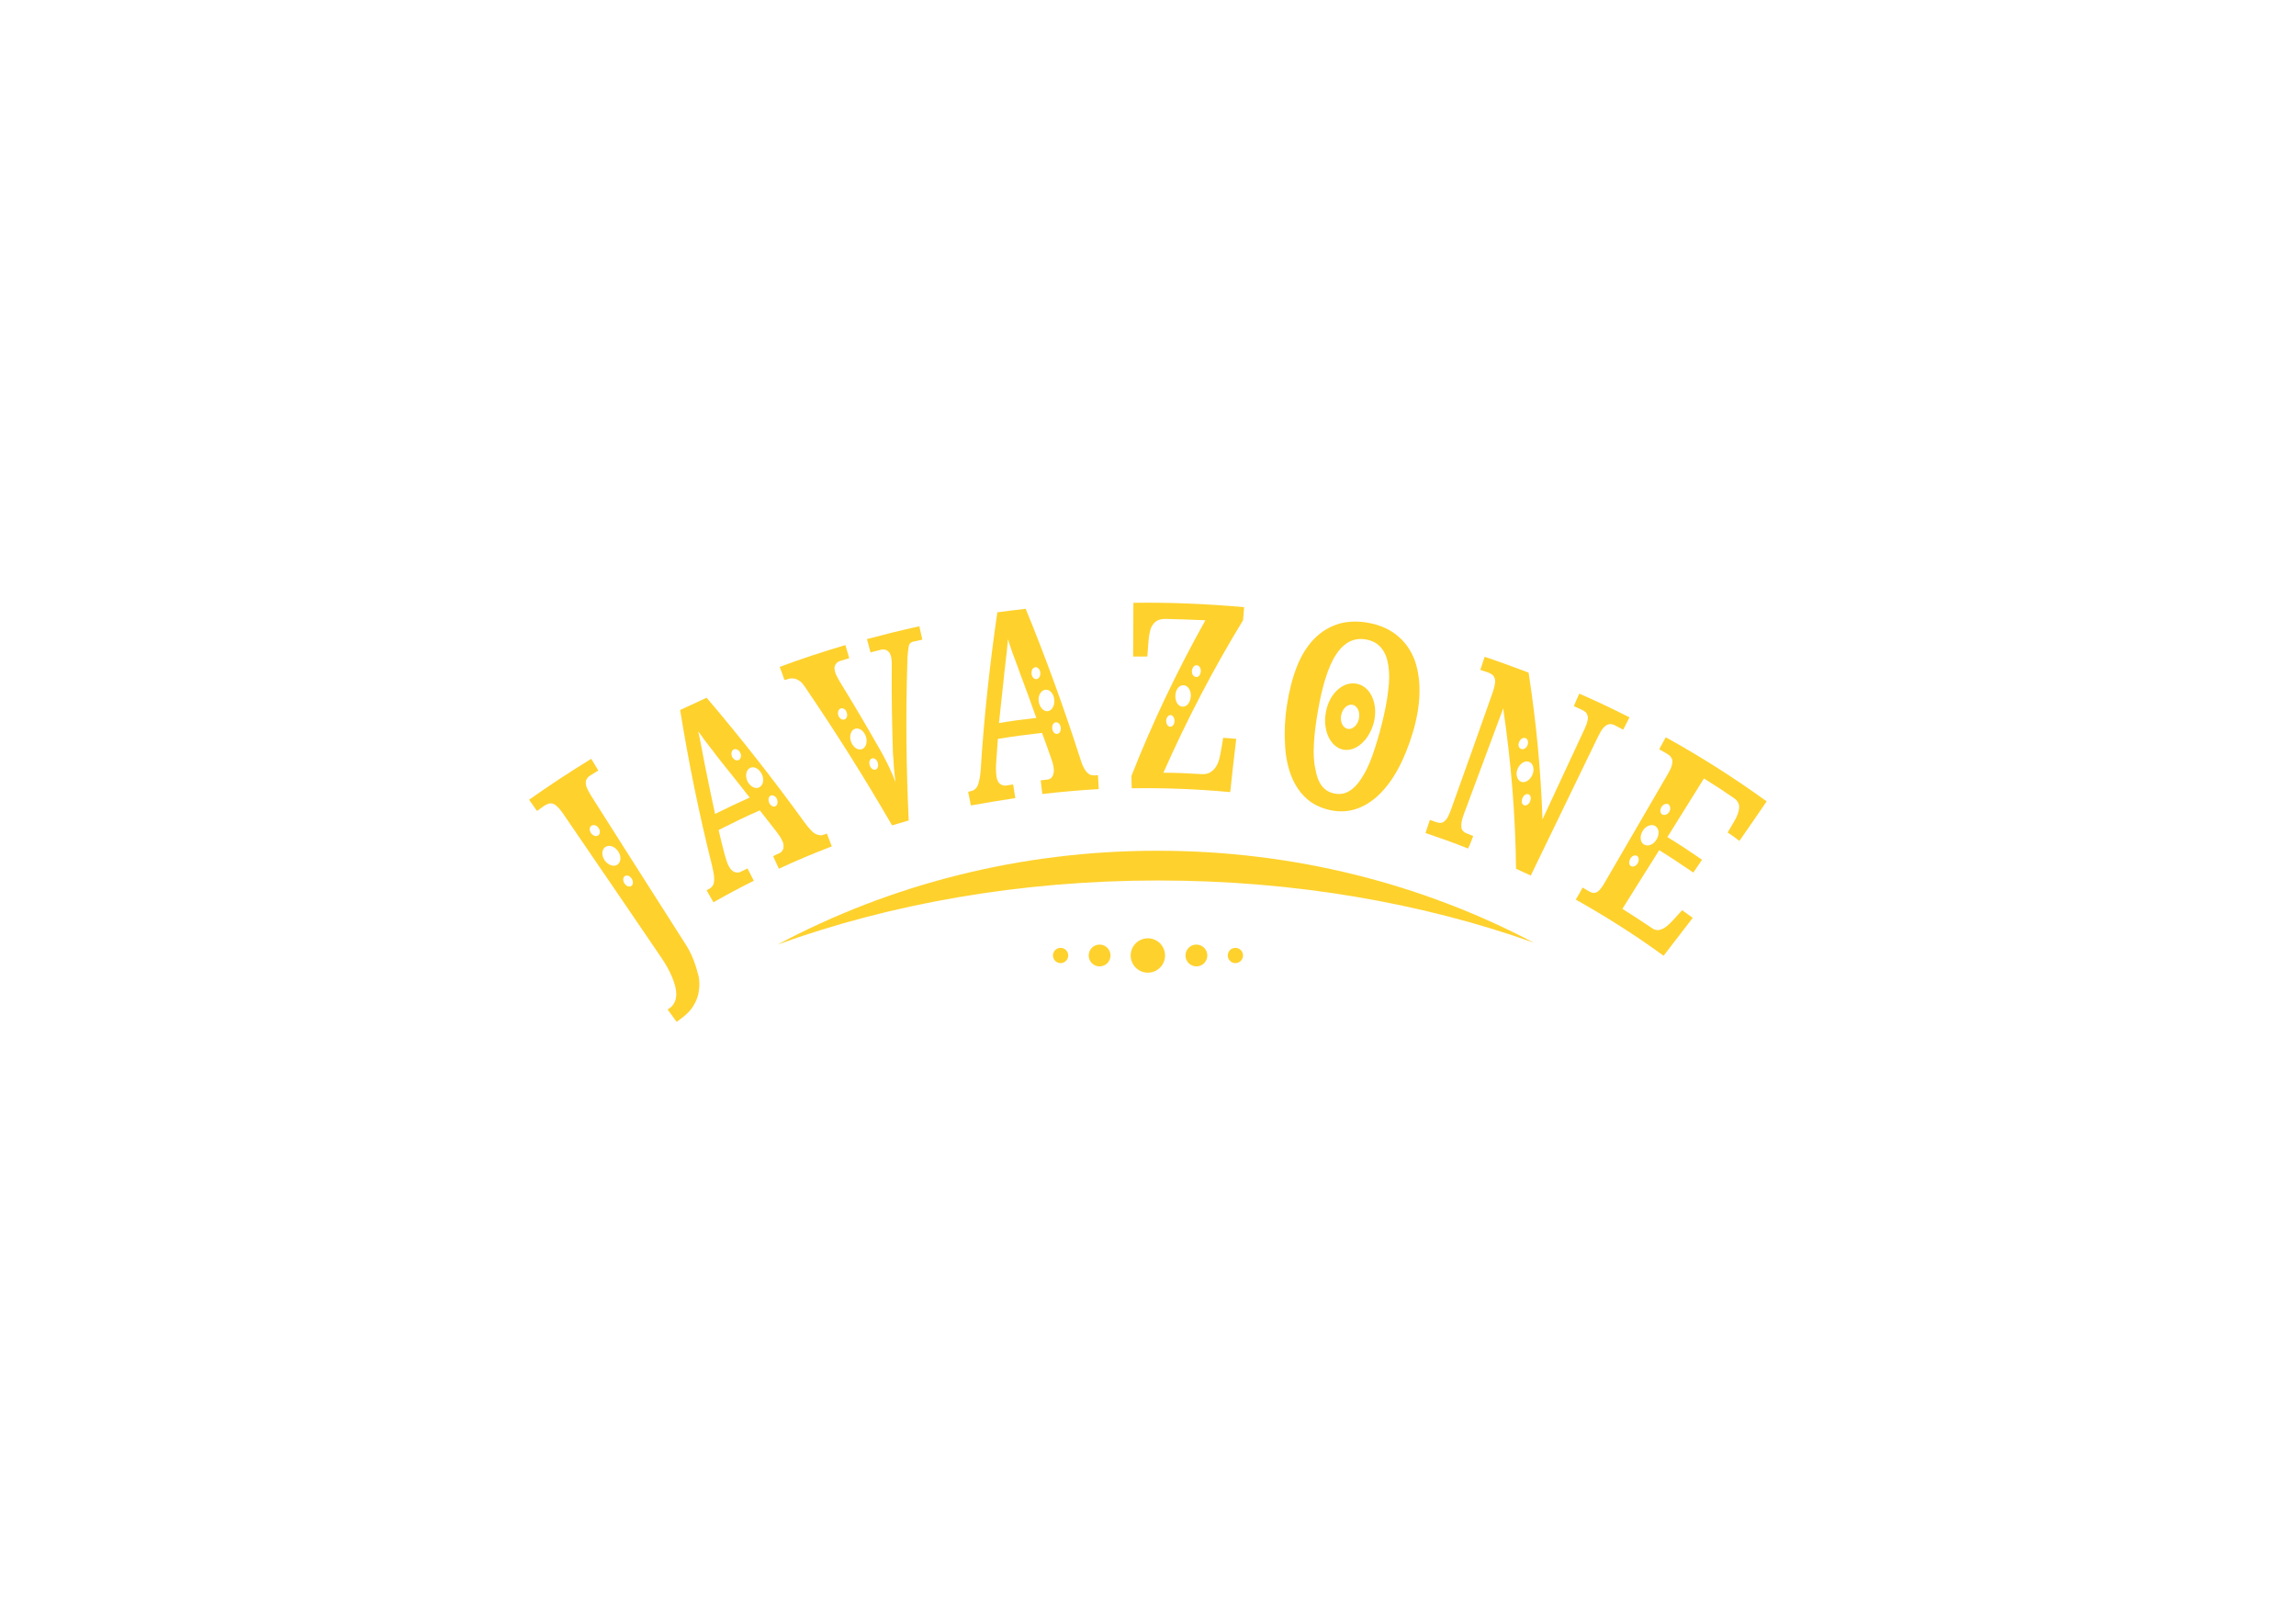 <?xml version="1.0" encoding="utf-8"?>
<!-- Generator: Adobe Illustrator 27.3.1, SVG Export Plug-In . SVG Version: 6.00 Build 0)  -->
<!DOCTYPE svg PUBLIC "-//W3C//DTD SVG 1.1//EN" "http://www.w3.org/Graphics/SVG/1.1/DTD/svg11.dtd">
<svg version="1.1" id="Layer_1"
     xmlns="http://www.w3.org/2000/svg" x="0px" y="0px" viewBox="0 0 841.9 595.3"
     style="enable-background:new 0 0 841.9 595.3;" xml:space="preserve">
<style type="text/css">
	.st0{fill:#FED12D;}
</style>
<g>
	<g>
		<path class="st0" d="M285.1,346.3c41.1-14.9,88.8-23.5,139.6-23.5c50,0,97,8.3,137.7,22.8c-40.8-21.5-87.9-33.7-138-33.7
			C373.7,311.9,326.2,324.4,285.1,346.3z"/>
		<path class="st0" d="M254.3,351.9c-0.8-2.1-2-4.4-3.6-6.8c-11.4-17.9-22.8-35.7-34.1-53.6c-0.7-1.2-1.2-2.1-1.5-2.9
			c-0.3-0.8-0.3-1.5-0.3-2c0.1-0.6,0.3-1,0.6-1.4c0.3-0.4,0.8-0.7,1.2-1c0.9-0.6,1.9-1.1,2.8-1.7c-0.9-1.4-1.7-2.9-2.6-4.3
			c-7.7,4.7-15.3,9.7-22.8,15c1,1.4,1.9,2.7,2.9,4.1c0.9-0.6,1.8-1.3,2.7-1.9c0.4-0.3,0.9-0.5,1.4-0.7c0.5-0.2,1-0.2,1.5-0.1
			c0.5,0.1,1.1,0.4,1.7,1c0.6,0.5,1.3,1.3,2,2.3c12,17.6,24.1,35.2,36.1,52.9c1.8,2.6,3.1,5,4,7.1c0.9,2.1,1.4,3.8,1.6,5.4
			c0.2,1.5,0,2.8-0.4,3.8c-0.4,1-1,1.8-1.8,2.4c-0.3,0.2-0.6,0.4-0.9,0.6c1.1,1.5,2.2,3,3.3,4.5c0.6-0.4,1.2-0.8,1.8-1.3
			c1.1-0.8,2.1-1.7,3-2.7c0.9-1,1.6-2.2,2.2-3.4c0.6-1.3,1-2.6,1.2-4.2c0.2-1.5,0.2-3.2-0.1-5C255.7,356,255.1,354,254.3,351.9z
			 M219.3,306.3c-0.8,0.5-1.9,0.1-2.6-0.9c-0.7-1-0.6-2.2,0.2-2.7c0.8-0.5,2-0.1,2.6,0.9C220.2,304.6,220.1,305.8,219.3,306.3z
			 M226.4,317c-1.4,0.9-3.4,0.2-4.7-1.6c-1.2-1.8-1.1-4,0.3-4.9c1.4-0.9,3.5-0.2,4.7,1.7C227.9,313.9,227.7,316.1,226.4,317z
			 M231.5,324.8c-0.7,0.5-1.9,0.1-2.5-0.9c-0.7-1-0.6-2.2,0.1-2.7c0.7-0.5,1.9-0.1,2.5,0.9C232.3,323.1,232.2,324.3,231.5,324.8z"/>
		<path class="st0" d="M286.6,312.2c-0.3,0.3-0.5,0.5-0.8,0.6c-0.8,0.3-1.5,0.7-2.3,1.1c0.7,1.5,1.4,3.1,2.1,4.6
			c6.4-3,12.9-5.7,19.4-8.2c-0.6-1.6-1.2-3.2-1.8-4.7c-0.4,0.1-0.7,0.3-1.1,0.4c-0.5,0.2-1,0.3-1.5,0.2s-1.1-0.2-1.6-0.5
			c-0.6-0.3-1.2-0.8-1.8-1.5c-0.7-0.7-1.4-1.6-2.2-2.7c-11.3-15.6-23.3-30.9-35.9-45.7c-3.2,1.5-6.5,3-9.7,4.5
			c3.1,19.3,7,38.3,11.7,57.1c0.3,1.4,0.6,2.7,0.7,3.6c0.1,1,0.1,1.8,0,2.4c-0.1,0.7-0.3,1.2-0.7,1.6c-0.3,0.4-0.7,0.7-1.3,1
			c-0.2,0.1-0.5,0.3-0.7,0.4c0.8,1.5,1.7,2.9,2.5,4.4c4.9-2.8,9.8-5.4,14.8-7.9c-0.8-1.5-1.5-3-2.3-4.5c-0.8,0.4-1.6,0.8-2.5,1.2
			c-0.3,0.2-0.7,0.3-1.1,0.3s-0.8,0-1.1-0.2c-0.4-0.1-0.8-0.4-1.1-0.7c-0.4-0.3-0.7-0.8-1-1.3c-0.4-0.7-0.7-1.5-1-2.5
			c-0.3-1-0.6-1.9-0.8-2.7c-0.7-2.7-1.4-5.5-2-8.2c5-2.5,10-5,15.1-7.2c2,2.6,4.1,5.2,6.1,7.8c0.3,0.4,0.7,0.9,1.1,1.5
			c0.4,0.6,0.8,1.3,1.1,2c0.3,0.6,0.4,1.1,0.4,1.6c0,0.5,0,0.9-0.1,1.3C287,311.6,286.8,312,286.6,312.2z M268.6,275.1
			c0.6-0.7,1.7-0.6,2.5,0.3c0.7,0.9,0.8,2.2,0.2,2.9c-0.6,0.7-1.7,0.6-2.5-0.3C268.1,277.2,268,275.8,268.6,275.1z M262.2,298.4
			c-1.2-5.4-2.3-10.9-3.4-16.3c-0.2-1.1-0.5-2.3-0.7-3.5c-0.2-1.2-0.5-2.5-0.7-3.7c-0.2-1.2-0.5-2.4-0.7-3.6
			c-0.2-1.2-0.5-2.2-0.7-3.2c0.7,0.9,1.4,1.9,2.1,2.9c0.8,1,1.5,2,2.3,3c0.8,1,1.6,2,2.3,3c0.8,1,1.5,1.9,2.2,2.8
			c3.4,4.2,6.7,8.4,10,12.6C270.7,294.3,266.4,296.3,262.2,298.4z M279.1,288.1c-1.1,1.3-3,1-4.4-0.7c-1.3-1.6-1.5-4-0.4-5.3
			c1.1-1.3,3.1-1,4.4,0.7C280.1,284.5,280.2,286.9,279.1,288.1z M284.7,295.3c-0.6,0.7-1.6,0.5-2.3-0.4c-0.7-0.9-0.8-2.2-0.2-2.9
			c0.6-0.7,1.6-0.5,2.4,0.4C285.2,293.3,285.3,294.6,284.7,295.3z"/>
		<path class="st0" d="M289.1,248.9c0.3-0.1,0.8-0.2,1.2-0.2c0.5,0,1,0.1,1.5,0.2c0.5,0.2,1.1,0.5,1.6,0.9c0.6,0.4,1.1,1.1,1.6,1.8
			c11.4,16.7,22.1,33.7,32.1,51c2-0.6,4.1-1.2,6.1-1.8c-0.9-19.2-1.1-38.4-0.5-57.8c0-1.5,0.1-2.7,0.2-3.7c0.1-0.9,0.2-1.7,0.3-2.3
			c0.1-0.6,0.3-1,0.6-1.2c0.2-0.2,0.5-0.4,0.8-0.5c1.2-0.3,2.4-0.5,3.6-0.8c-0.4-1.6-0.7-3.3-1.1-4.9c-6.4,1.4-12.8,3-19.2,4.7
			c0.4,1.6,0.9,3.2,1.3,4.9c1.3-0.3,2.5-0.7,3.8-1c0.9-0.2,1.7-0.1,2.3,0.3c0.7,0.4,1.1,1.1,1.4,2.1c0.1,0.2,0.1,0.6,0.2,1
			c0,0.4,0.1,0.8,0.1,1.3c0,0.4,0,0.9,0,1.3c0,0.4,0,0.8,0,1.2c-0.1,10,0.1,20,0.4,29.9c0,0.9,0.1,1.9,0.2,3
			c0.1,1.1,0.1,2.2,0.2,3.3c0.1,1.1,0.2,2.1,0.3,3c0.1,0.9,0.2,1.7,0.3,2.2c-0.3-0.8-0.7-1.7-1.1-2.7c-0.4-1-0.9-1.9-1.3-2.9
			c-0.5-1-0.9-1.9-1.4-2.8c-0.4-0.9-0.9-1.6-1.2-2.3c-5-8.8-10.1-17.5-15.4-26.1c-0.3-0.5-0.6-1-1-1.8c-0.4-0.7-0.7-1.4-0.8-2
			c-0.2-0.6-0.2-1.1-0.2-1.5c0-0.4,0.2-0.8,0.4-1.1c0.2-0.3,0.4-0.6,0.7-0.8c0.3-0.2,0.6-0.4,1-0.5c1.1-0.3,2.2-0.7,3.3-1
			c-0.5-1.6-0.9-3.2-1.4-4.8c-8.1,2.4-16.1,5-24.1,8c0.6,1.6,1.2,3.1,1.7,4.7C288,249.3,288.5,249.1,289.1,248.9z M319.3,278.3
			c0.7-0.6,1.7-0.3,2.3,0.7c0.6,1,0.5,2.3-0.1,2.9c-0.6,0.6-1.7,0.3-2.3-0.7C318.6,280.2,318.6,278.9,319.3,278.3z M312.7,267.7
			c1.2-1.2,3.2-0.6,4.3,1.2c1.1,1.8,1,4.2-0.2,5.3c-1.2,1.1-3.1,0.6-4.2-1.2C311.4,271.2,311.5,268.8,312.7,267.7z M307.8,260
			c0.7-0.6,1.8-0.4,2.4,0.6c0.6,1,0.6,2.3-0.1,2.9s-1.7,0.4-2.4-0.6C307.1,262,307.1,260.7,307.8,260z"/>
		<path class="st0" d="M372.3,292.6c-0.3-1.7-0.5-3.3-0.8-5c-0.9,0.1-1.8,0.3-2.7,0.4c-0.4,0.1-0.7,0-1.1-0.1
			c-0.4-0.1-0.7-0.3-1-0.5c-0.3-0.2-0.6-0.6-0.8-1c-0.2-0.4-0.4-1-0.5-1.6c-0.1-0.8-0.2-1.7-0.2-2.7c0-1.1,0-2,0.1-2.8
			c0.2-2.8,0.4-5.6,0.6-8.4c5.4-0.9,10.8-1.6,16.2-2.2c1.1,3.1,2.3,6.2,3.3,9.2c0.2,0.5,0.4,1.1,0.6,1.8c0.2,0.7,0.3,1.4,0.4,2.2
			c0.1,0.6,0,1.2-0.1,1.7c-0.1,0.5-0.3,0.9-0.5,1.2c-0.2,0.3-0.5,0.6-0.8,0.7c-0.3,0.2-0.6,0.3-0.9,0.3c-0.8,0.1-1.7,0.2-2.5,0.3
			c0.2,1.7,0.4,3.4,0.6,5c6.9-0.8,13.8-1.4,20.7-1.8c-0.1-1.7-0.2-3.4-0.3-5.1c-0.4,0-0.8,0-1.2,0.1c-0.5,0-1-0.1-1.5-0.2
			c-0.5-0.2-0.9-0.5-1.4-1c-0.4-0.5-0.9-1.2-1.3-2c-0.4-0.9-0.8-1.9-1.2-3.3c-5.9-18.3-12.5-36.6-19.9-54.6
			c-3.5,0.4-6.9,0.8-10.4,1.3c-2.8,19.3-4.9,38.6-6.1,57.8c-0.1,1.5-0.3,2.7-0.5,3.6c-0.2,1-0.4,1.7-0.7,2.3c-0.3,0.6-0.7,1-1.1,1.3
			c-0.4,0.3-0.9,0.5-1.5,0.6c-0.3,0.1-0.5,0.1-0.8,0.2c0.3,1.7,0.7,3.3,1,5C361.6,294.3,366.9,293.4,372.3,292.6z M388.8,266.1
			c0.4,1.1,0.1,2.4-0.7,2.8c-0.7,0.5-1.7,0-2.1-1.1c-0.4-1.1-0.1-2.4,0.6-2.8C387.5,264.5,388.4,265,388.8,266.1z M382.4,253.2
			c1.4-0.9,3.2,0,3.9,2c0.7,2,0.2,4.3-1.2,5.2c-1.4,0.9-3.1,0-3.9-2C380.4,256.4,380.9,254.1,382.4,253.2z M379.1,244.8
			c0.8-0.5,1.8,0,2.2,1.1c0.4,1.1,0.1,2.4-0.7,2.9c-0.8,0.5-1.8,0-2.2-1.1C378,246.6,378.3,245.3,379.1,244.8z M368.1,248.4
			c0.1-1.1,0.2-2.3,0.4-3.6c0.1-1.2,0.3-2.5,0.4-3.7c0.2-1.2,0.3-2.5,0.4-3.6c0.1-1.2,0.2-2.3,0.3-3.2c0.3,1.1,0.7,2.2,1.1,3.4
			c0.4,1.2,0.8,2.4,1.3,3.6c0.4,1.2,0.9,2.4,1.3,3.5c0.4,1.2,0.8,2.3,1.2,3.3c1.9,5,3.7,10.1,5.5,15.1c-4.6,0.5-9.1,1.1-13.7,1.9
			C366.9,259.4,367.5,253.9,368.1,248.4z"/>
		<path class="st0" d="M415,289c12-0.2,24.1,0.3,36.1,1.4c0.7-6.5,1.4-13,2.2-19.5c-1.6-0.2-3.2-0.3-4.8-0.4
			c-0.2,1.4-0.4,2.8-0.7,4.2c-0.2,1.2-0.4,2.4-0.7,3.5c-0.3,1.1-0.7,2.1-1.3,3c-0.6,0.9-1.3,1.5-2.1,2c-0.9,0.5-2,0.7-3.3,0.6
			c-4.6-0.3-9.2-0.5-13.8-0.5c8.4-19,18.1-37.7,29.2-55.9c0.1-1.6,0.3-3.2,0.4-4.8c-13.5-1.2-27-1.8-40.6-1.6
			c0,6.6-0.1,13.1-0.1,19.7c1.7,0,3.5,0,5.2,0c0.1-1.7,0.3-3.4,0.4-5.2c0.1-1.3,0.2-2.5,0.5-3.6c0.2-1.1,0.5-2,1-2.7
			c0.5-0.8,1.1-1.3,1.8-1.7c0.8-0.4,1.7-0.6,2.9-0.6c4.9,0.1,9.8,0.3,14.7,0.5c-10.4,18.6-19.5,37.7-27.1,57
			C414.9,285.9,414.9,287.4,415,289z M437.4,244.8c0.5-1,1.6-1.2,2.3-0.5c0.7,0.7,0.8,2,0.3,3c-0.5,1-1.5,1.2-2.3,0.5
			C437,247.2,436.8,245.8,437.4,244.8z M431.5,252.9c0.9-1.8,2.8-2.2,4-1c1.3,1.2,1.5,3.7,0.6,5.5c-0.9,1.8-2.7,2.2-4,1
			C430.9,257.2,430.6,254.7,431.5,252.9z M427.9,263.1c0.5-1,1.5-1.2,2.1-0.6c0.7,0.7,0.9,2,0.4,3c-0.5,1-1.4,1.2-2.1,0.6
			C427.6,265.4,427.4,264.1,427.9,263.1z"/>
		<path class="st0" d="M473.5,284.5c1.3,3.3,3.1,6,5.5,8.2c2.3,2.1,5.2,3.5,8.7,4.3c3.3,0.7,6.5,0.6,9.5-0.4c3-1,5.8-2.7,8.4-5.2
			c2.6-2.5,5-5.7,7.1-9.6c2.1-3.9,3.9-8.4,5.4-13.4c1.5-5.1,2.3-9.9,2.4-14.3c0.1-4.4-0.5-8.4-1.7-11.9c-1.3-3.5-3.3-6.5-6-8.8
			c-2.7-2.4-6.1-4-10.2-4.9c-4.3-0.9-8.2-0.8-11.7,0.2c-3.5,1.1-6.5,2.9-9.1,5.6c-2.6,2.7-4.7,6.1-6.3,10.2c-1.6,4.1-2.8,8.8-3.6,14
			c-0.8,5.2-1,10.1-0.7,14.5C471.4,277.3,472.2,281.2,473.5,284.5z M481.8,272.5c0.2-3.6,0.7-7.6,1.5-12.1c0.8-4.5,1.7-8.5,2.8-11.9
			c1.1-3.4,2.3-6.3,3.8-8.5c1.4-2.2,3.1-3.8,5-4.8c1.9-0.9,3.9-1.2,6.3-0.7c2.3,0.5,4.1,1.5,5.4,3.2c1.3,1.6,2.1,3.7,2.5,6.4
			c0.4,2.6,0.4,5.7-0.1,9.3c-0.4,3.6-1.2,7.6-2.3,12c-1.1,4.4-2.3,8.3-3.5,11.7c-1.2,3.4-2.6,6.2-4,8.3c-1.4,2.2-3,3.8-4.6,4.7
			c-1.7,1-3.4,1.2-5.4,0.8c-1.9-0.4-3.5-1.4-4.6-2.9c-1.1-1.5-1.9-3.6-2.3-6.2C481.7,279.2,481.6,276.1,481.8,272.5z"/>
		<path class="st0" d="M540.2,306.5c-0.8-0.3-1.7-0.7-2.5-1c-0.4-0.2-0.8-0.4-1.1-0.7s-0.6-0.7-0.7-1.2c-0.1-0.5-0.1-1.2,0-2
			c0.1-0.8,0.4-1.9,0.9-3.2c4.8-12.9,9.6-25.8,14.4-38.7c2.9,19.8,4.5,39.4,4.7,58.8c1.8,0.8,3.6,1.7,5.4,2.5
			c8.3-17.1,16.5-34.1,24.8-51.2c0.6-1.2,1.2-2.2,1.7-2.8c0.5-0.6,1.1-1.1,1.6-1.3c0.5-0.2,1-0.3,1.5-0.2c0.5,0.1,1,0.2,1.4,0.5
			c1,0.5,1.9,1,2.9,1.5c0.8-1.5,1.5-3,2.3-4.5c-6.1-3.1-12.2-6-18.4-8.7c-0.7,1.5-1.4,3.1-2,4.6c1,0.4,2,0.9,2.9,1.3
			c0.5,0.2,0.9,0.5,1.3,0.8c0.4,0.3,0.6,0.7,0.8,1.3c0.2,0.5,0.2,1.2,0,1.9c-0.1,0.8-0.5,1.7-1,2.9c-5.2,11.1-10.3,22.2-15.5,33.3
			c-0.6-17.8-2.3-35.8-5.1-53.8c-5.3-2-10.7-4-16.1-5.8c-0.5,1.6-1.1,3.2-1.6,4.8c1,0.3,2,0.7,3,1c0.5,0.2,0.9,0.4,1.3,0.7
			c0.4,0.3,0.7,0.7,0.9,1.2c0.2,0.5,0.3,1.1,0.2,1.9c-0.1,0.8-0.3,1.8-0.7,3c-5.1,14.4-10.2,28.9-15.4,43.3c-0.5,1.3-0.9,2.3-1.3,3
			c-0.4,0.7-0.9,1.2-1.3,1.5c-0.4,0.3-0.9,0.5-1.3,0.5c-0.4,0-0.9-0.1-1.3-0.2c-0.9-0.3-1.7-0.6-2.6-0.9c-0.5,1.6-1.1,3.2-1.6,4.8
			c5.2,1.8,10.5,3.6,15.6,5.7C539,309.7,539.6,308.1,540.2,306.5z M559.7,295.2c-0.9,0.3-1.7-0.3-1.7-1.4c0-1.1,0.7-2.3,1.6-2.6
			c0.9-0.3,1.7,0.3,1.7,1.4C561.3,293.8,560.6,294.9,559.7,295.2z M558.4,270.6c1-0.3,1.8,0.3,1.9,1.4s-0.6,2.3-1.6,2.6
			c-0.9,0.3-1.8-0.3-1.9-1.4C556.8,272.1,557.5,270.9,558.4,270.6z M559,279.3c1.7-0.6,3.2,0.6,3.3,2.6c0.1,2-1.2,4.1-2.9,4.7
			c-1.7,0.6-3.1-0.6-3.3-2.6C556,282,557.3,279.9,559,279.3z"/>
		<path class="st0" d="M610.8,270.3c-0.8,1.5-1.6,2.9-2.4,4.4c0.9,0.5,1.9,1.1,2.8,1.6c0.5,0.3,0.9,0.6,1.3,1
			c0.3,0.4,0.6,0.8,0.7,1.4c0.1,0.6,0,1.2-0.2,2c-0.2,0.8-0.7,1.8-1.4,3c-7.7,13.3-15.5,26.6-23.2,39.9c-0.6,1.1-1.2,1.9-1.7,2.5
			c-0.5,0.6-1,0.9-1.5,1.1c-0.5,0.2-0.9,0.2-1.3,0.1c-0.4-0.1-0.8-0.3-1.2-0.5c-0.8-0.5-1.6-0.9-2.4-1.4c-0.8,1.5-1.6,3-2.5,4.4
			c11,6.2,21.8,13,32.2,20.6c3.6-4.6,7.1-9.3,10.7-13.9c-1.3-0.9-2.6-1.9-3.9-2.8c-1,1.1-2,2.2-3,3.3c-0.7,0.8-1.4,1.5-2.1,2.1
			c-0.7,0.6-1.3,1.1-2,1.4c-0.7,0.3-1.3,0.5-1.9,0.5c-0.6,0-1.2-0.2-1.7-0.5c-3.7-2.5-7.4-4.9-11.2-7.3c4.5-7.2,9-14.4,13.5-21.5
			c4.2,2.6,8.4,5.4,12.5,8.2c1.1-1.6,2.2-3.2,3.2-4.7c-4.2-2.9-8.4-5.7-12.7-8.3c4.5-7.2,8.9-14.3,13.4-21.5c3.7,2.3,7.4,4.7,11,7.2
			c1.3,0.9,2,2.1,1.9,3.5c-0.1,1.5-0.7,3.2-1.9,5.2c-0.8,1.3-1.5,2.6-2.3,3.9c1.5,1,2.9,2,4.3,3.1c3.3-4.8,6.7-9.6,10-14.5
			C635.9,285.2,623.5,277.3,610.8,270.3z M600.5,316.5c-0.6,1-1.7,1.5-2.5,1c-0.7-0.4-0.8-1.6-0.2-2.7c0.6-1,1.7-1.5,2.5-1
			C601,314.3,601.1,315.5,600.5,316.5z M607.4,307.8c-1.1,1.9-3.2,2.7-4.6,1.8c-1.4-0.8-1.6-3-0.5-4.9c1.1-1.9,3.2-2.7,4.6-1.9
			C608.4,303.7,608.6,305.9,607.4,307.8z M612.1,297.6c-0.6,1-1.8,1.5-2.6,1c-0.8-0.5-0.9-1.7-0.3-2.7c0.6-1,1.8-1.5,2.6-1
			C612.5,295.4,612.7,296.6,612.1,297.6z"/>
		<path class="st0" d="M492.4,274.8c4.7,1,9.7-3.4,11.4-10.1c1.6-6.6-1.2-13-6.2-14c-5.1-1.1-10.2,3.6-11.4,10.3
			C484.9,267.7,487.8,273.8,492.4,274.8z M491.8,262.1c0.5-2.4,2.4-4.1,4.2-3.7c1.8,0.4,2.8,2.7,2.3,5.1c-0.5,2.4-2.4,4.1-4.2,3.7
			C492.3,266.8,491.3,264.5,491.8,262.1z"/>
	</g>
	<g>
		<g>
			<circle class="st0" cx="420.9" cy="350.3" r="6.3"/>
			<g>
				<circle class="st0" cx="438.7" cy="350.3" r="4"/>
				<circle class="st0" cx="403.2" cy="350.3" r="4"/>
				<circle class="st0" cx="388.9" cy="350.3" r="2.8"/>
				<circle class="st0" cx="453" cy="350.3" r="2.8"/>
			</g>
		</g>
	</g>
</g>
</svg>
